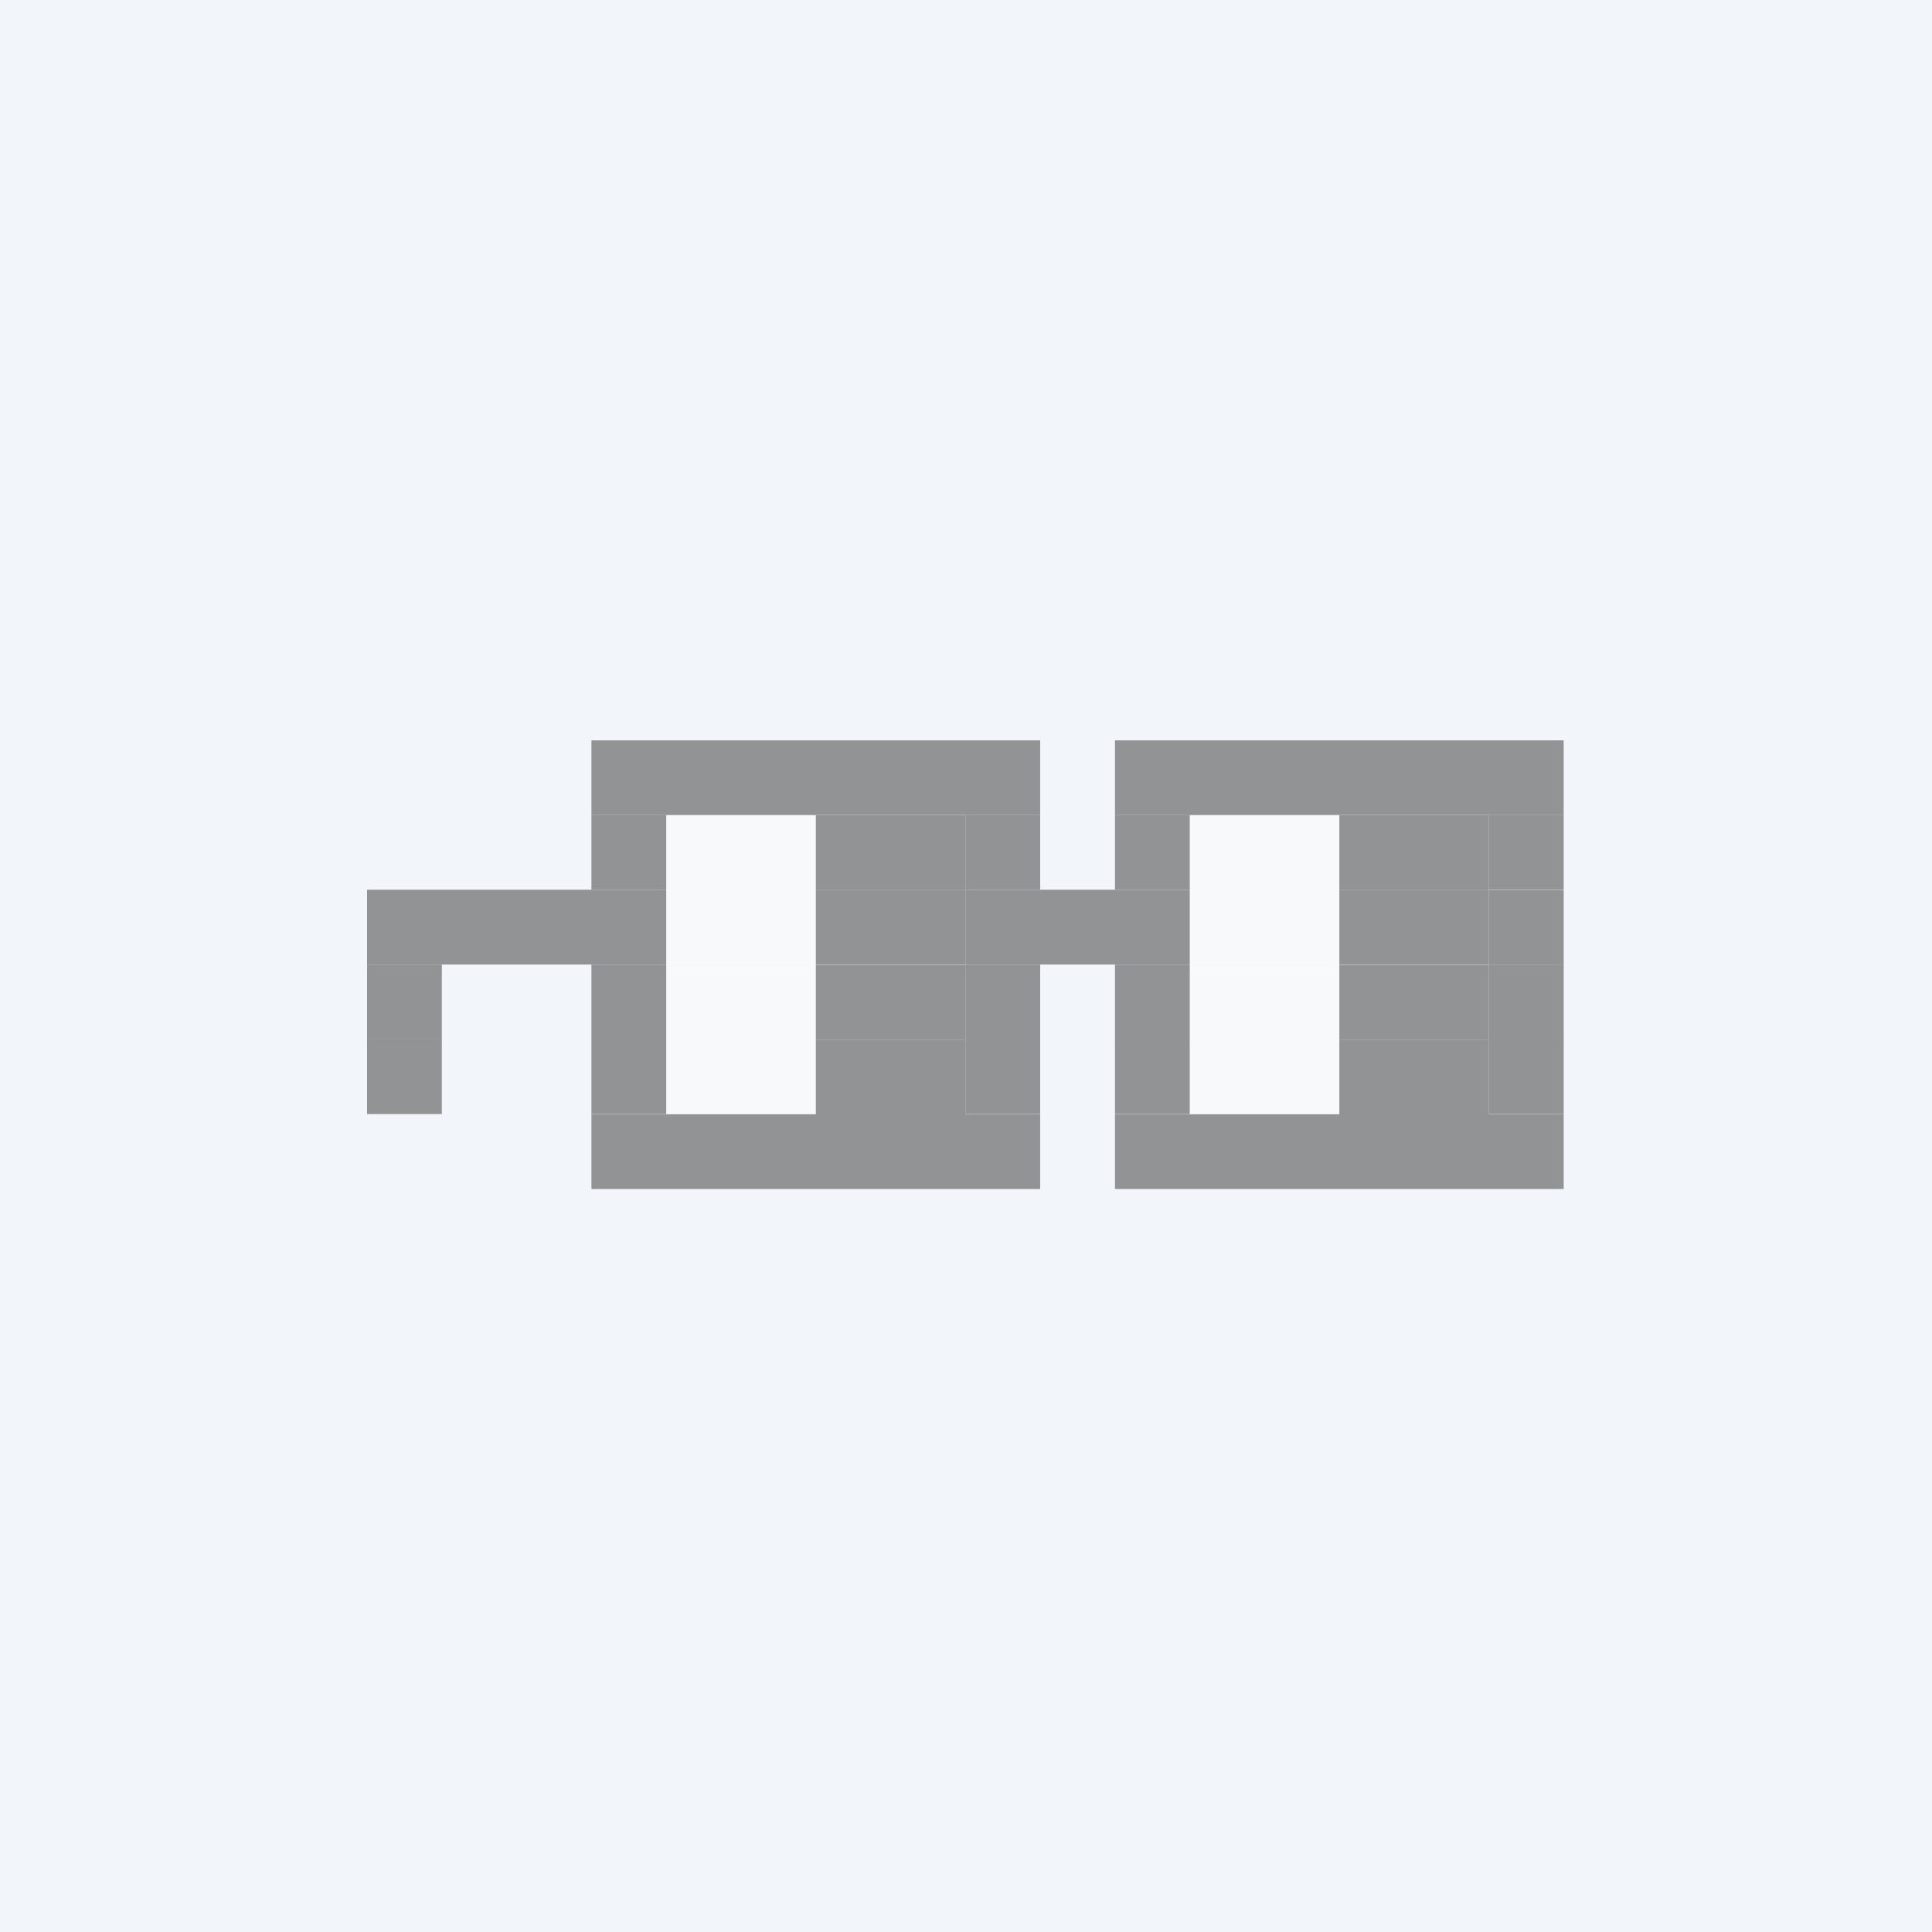 <svg width="500" height="500" viewBox="0 0 500 500" fill="none" xmlns="http://www.w3.org/2000/svg">
<rect width="500" height="500" fill="#F2F5F9"/>
<g opacity="0.4">
<g clip-path="url(#clip0_278_3270)">
<path d="M211.134 210.986H172.423V230.342H211.134V210.986Z" fill="white"/>
<path d="M249.851 210.986H211.141V230.342H249.851V210.986Z" fill="black"/>
<path d="M346.615 210.986H307.905V230.342H346.615V210.986Z" fill="white"/>
<path d="M385.332 210.986H346.622V230.342H385.332V210.986Z" fill="black"/>
<path d="M211.134 230.314H172.423V249.67H211.134V230.314Z" fill="white"/>
<path d="M249.851 230.314H211.141V249.67H249.851V230.314Z" fill="black"/>
<path d="M346.615 230.314H307.905V249.67H346.615V230.314Z" fill="white"/>
<path d="M385.332 230.314H346.622V249.67H385.332V230.314Z" fill="black"/>
<path d="M211.134 249.725H172.423V269.08H211.134V249.725Z" fill="white"/>
<path d="M249.851 249.725H211.141V269.08H249.851V249.725Z" fill="black"/>
<path d="M346.615 249.725H307.905V269.08H346.615V249.725Z" fill="white"/>
<path d="M385.332 249.725H346.622V269.08H385.332V249.725Z" fill="black"/>
<path d="M211.134 269.053H172.423V288.408H211.134V269.053Z" fill="white"/>
<path d="M249.851 269.053H211.141V288.408H249.851V269.053Z" fill="black"/>
<path d="M346.615 269.053H307.905V288.408H346.615V269.053Z" fill="white"/>
<path d="M385.332 269.053H346.622V288.408H385.332V269.053Z" fill="black"/>
<path d="M269.194 191.576H153.062V210.931H269.194V191.576Z" fill="black"/>
<path d="M404.683 191.576H288.552V210.931H404.683V191.576Z" fill="black"/>
<path d="M172.418 210.902H153.062V230.258H172.418V210.902Z" fill="black"/>
<path d="M269.201 210.902H249.846V230.258H269.201V210.902Z" fill="black"/>
<path d="M307.907 210.902H288.552V230.258H307.907V210.902Z" fill="black"/>
<path d="M404.683 210.902H385.328V230.258H404.683V210.902Z" fill="black"/>
<path d="M404.683 230.307H385.328V249.662H404.683V230.307Z" fill="black"/>
<path d="M172.418 249.643H153.062V268.998H172.418V249.643Z" fill="black"/>
<path d="M269.201 249.643H249.846V268.998H269.201V249.643Z" fill="black"/>
<path d="M307.907 249.643H288.552V268.998H307.907V249.643Z" fill="black"/>
<path d="M404.683 249.643H385.328V268.998H404.683V249.643Z" fill="black"/>
<path d="M114.352 249.635H94.997V268.99H114.352V249.635Z" fill="black"/>
<path d="M114.352 268.963H94.997V288.318H114.352V268.963Z" fill="black"/>
<path d="M172.418 268.969H153.062V288.324H172.418V268.969Z" fill="black"/>
<path d="M269.201 268.969H249.846V288.324H269.201V268.969Z" fill="black"/>
<path d="M307.907 268.969H288.552V288.324H307.907V268.969Z" fill="black"/>
<path d="M404.683 268.969H385.328V288.324H404.683V268.969Z" fill="black"/>
<path d="M269.194 288.379H153.062V307.734H269.194V288.379Z" fill="black"/>
<path d="M404.683 288.379H288.552V307.734H404.683V288.379Z" fill="black"/>
<path d="M172.418 230.26H94.997V249.615H172.418V230.26Z" fill="black"/>
<path d="M307.911 230.26H249.846V249.615H307.911V230.26Z" fill="black"/>
</g>
</g>
<defs>
<clipPath id="clip0_278_3270">
<rect width="309.683" height="116.131" fill="white" transform="translate(95 191.594)"/>
</clipPath>
</defs>
</svg>
